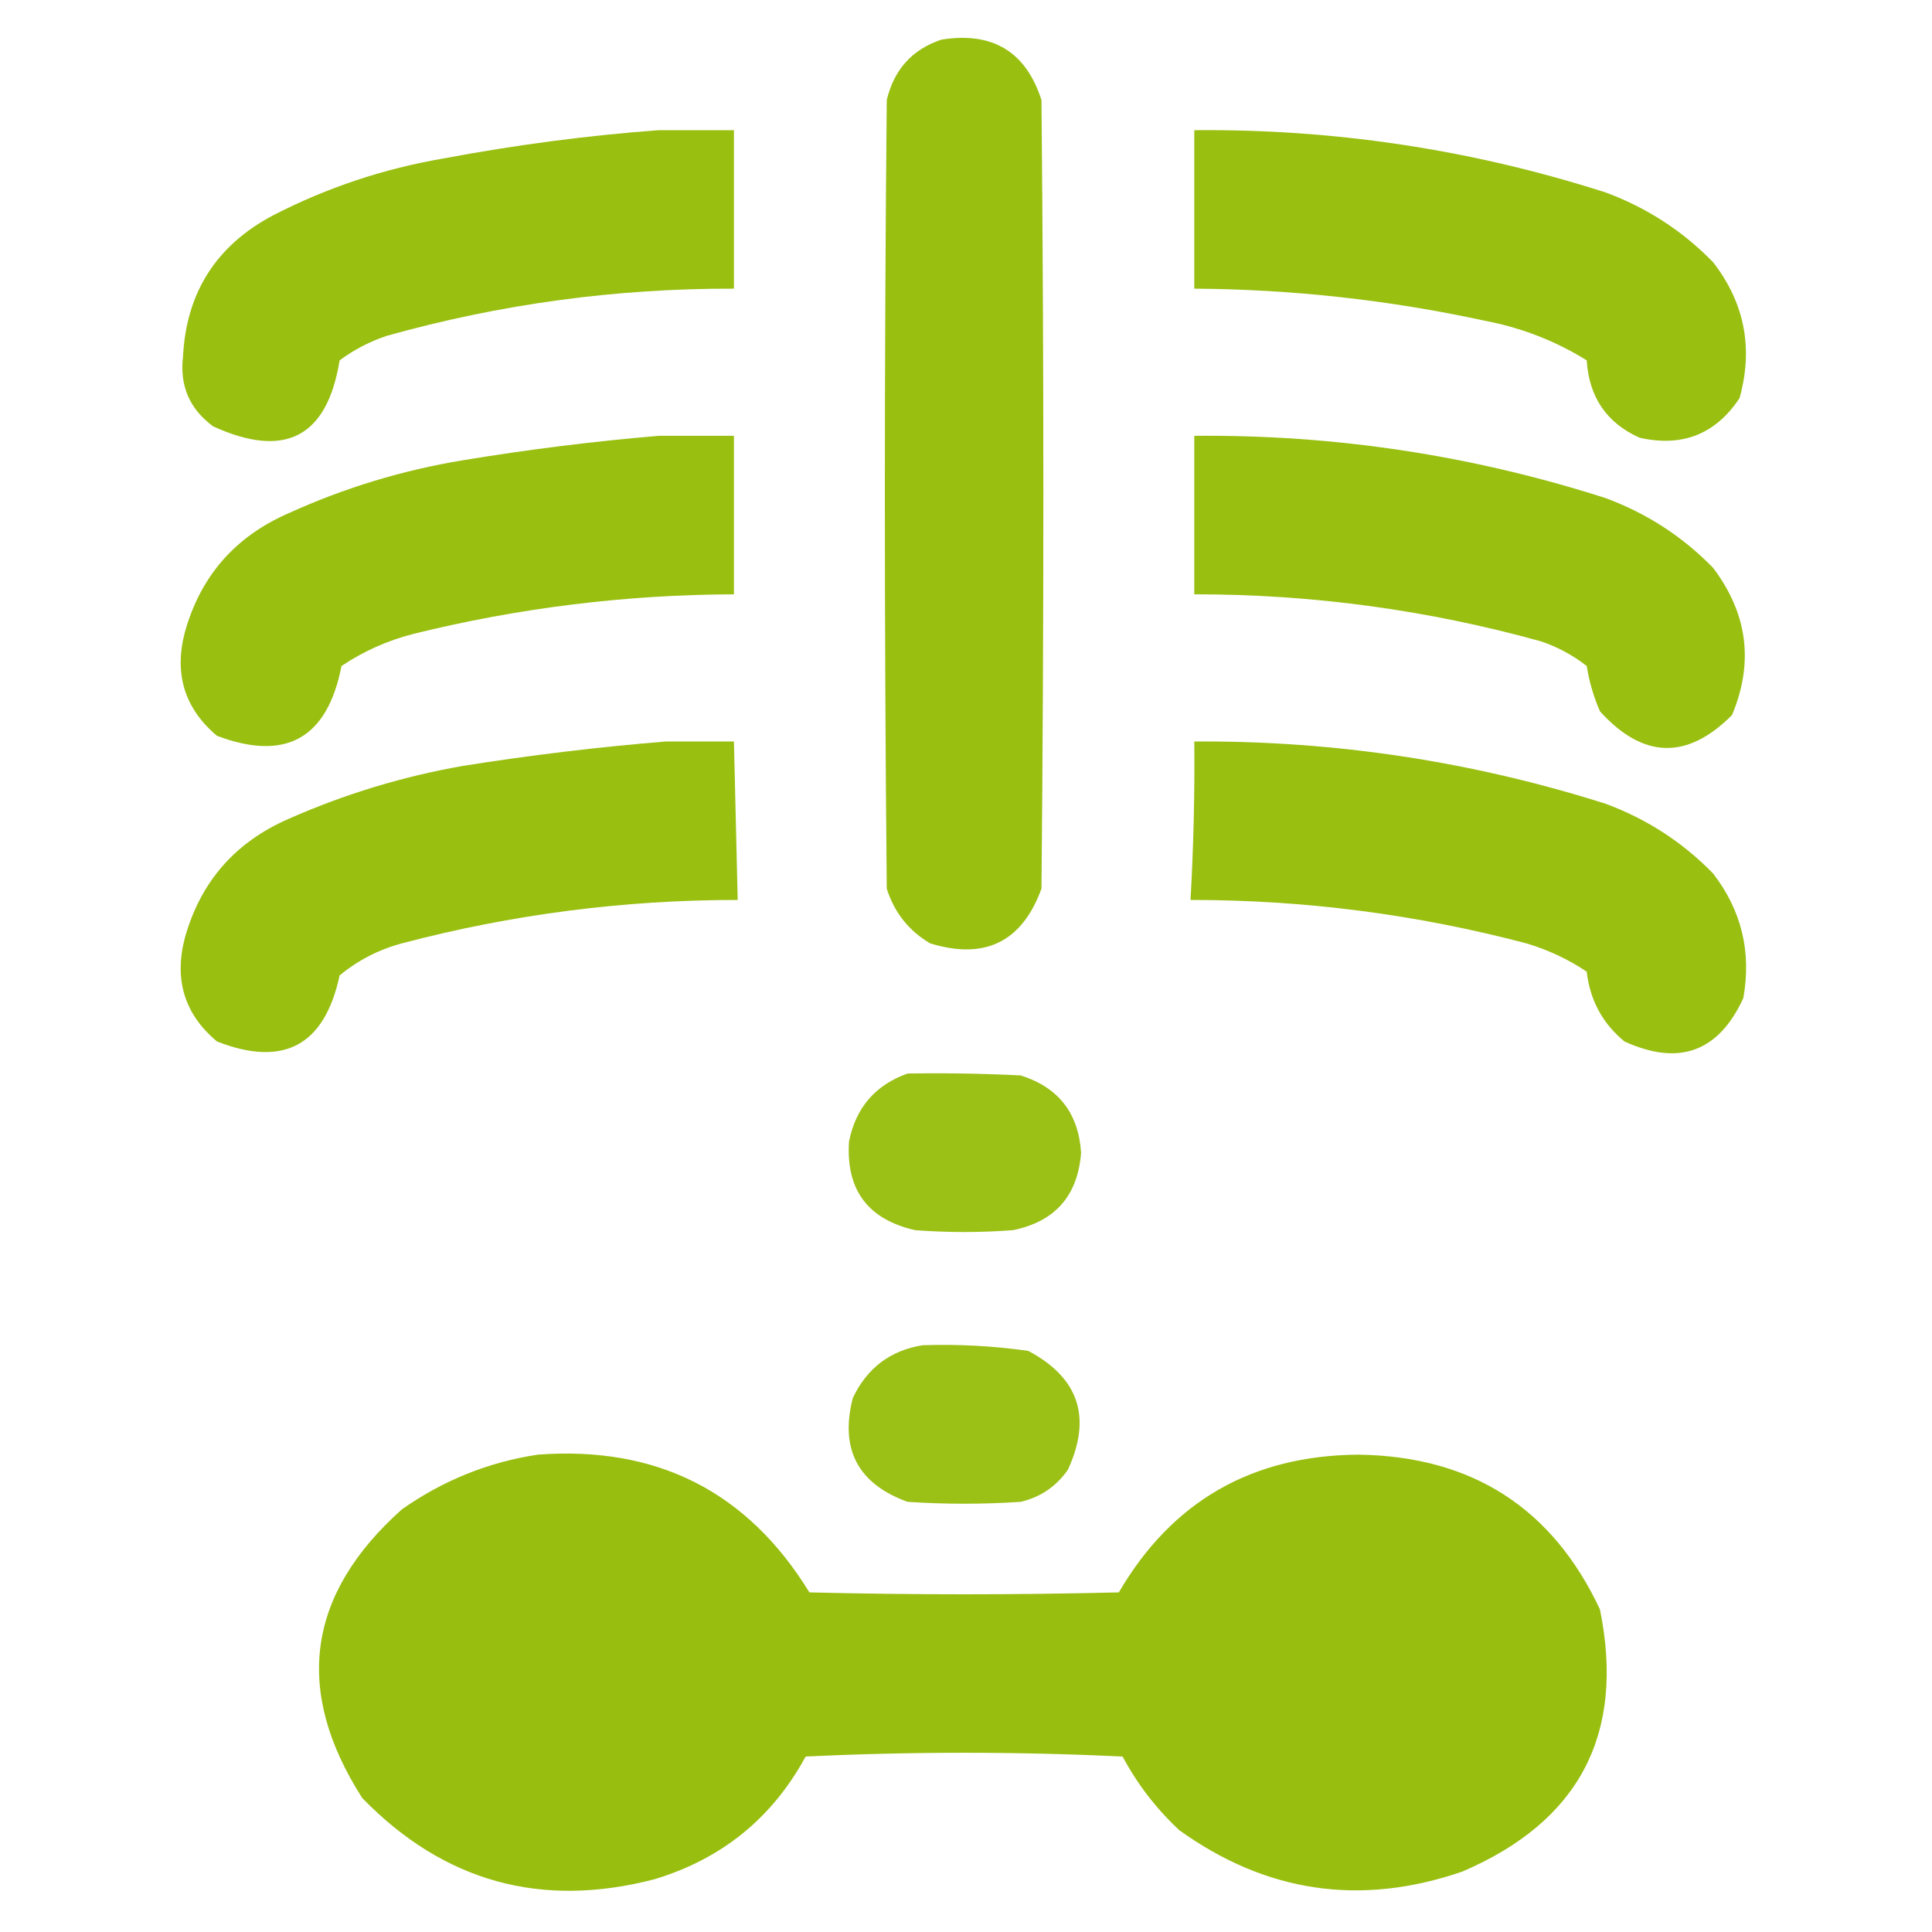 <?xml version="1.0"?>
<svg width="512" height="512" xmlns="http://www.w3.org/2000/svg" xmlns:svg="http://www.w3.org/2000/svg" clip-rule="evenodd" fill-rule="evenodd" version="1.1">
 <g class="layer">
  <title>Layer 1</title>
  <g id="svg_1">
   <path d="m249.5,10.5c13.53,-2.16 22.36,3.17 26.5,16c0.67,69.67 0.67,139.33 0,209c-5.15,14.12 -14.98,18.95 -29.5,14.5c-5.67,-3.34 -9.5,-8.18 -11.5,-14.5c-0.67,-69.67 -0.67,-139.33 0,-209c1.95,-8.11 6.78,-13.44 14.5,-16z" fill="#96bd0b" id="svg_2" opacity="0.97"/>
  </g>
  <g id="svg_3">
   <path d="m174.5,34.5c6.67,0 13.33,0 20,0c0,14 0,28 0,42c-31.26,-0.09 -61.93,4.07 -92,12.5c-4.53,1.51 -8.7,3.68 -12.5,6.5c-3.29,20.34 -14.46,26.18 -33.5,17.5c-6.25,-4.59 -8.92,-10.75 -8,-18.5c0.86,-17.03 8.86,-29.53 24,-37.5c14.21,-7.3 29.21,-12.3 45,-15c19.01,-3.58 38.01,-6.08 57,-7.5z" fill="#96bd0b" id="svg_4" opacity="0.97"/>
  </g>
  <g id="svg_5">
   <path d="m316.5,34.5c37.24,-0.35 73.58,5.15 109,16.5c10.92,4.04 20.42,10.2 28.5,18.5c8.35,10.79 10.68,22.79 7,36c-6.33,9.56 -15.16,13.06 -26.5,10.5c-8.72,-3.92 -13.39,-10.75 -14,-20.5c-8.29,-5.15 -17.29,-8.65 -27,-10.5c-25.37,-5.5 -51.04,-8.34 -77,-8.5c0,-14 0,-28 0,-42z" fill="#96bd0b" id="svg_6" opacity="0.97"/>
  </g>
  <g id="svg_7">
   <path d="m174.5,115.5c6.67,0 13.33,0 20,0c0,14 0,28 0,42c-28.76,0.1 -57.09,3.6 -85,10.5c-6.87,1.77 -13.2,4.6 -19,8.5c-3.75,19.21 -14.75,25.37 -33,18.5c-8.59,-7.24 -11.43,-16.4 -8.5,-27.5c4.15,-14.82 13.31,-25.32 27.5,-31.5c14.71,-6.68 30.04,-11.35 46,-14c17.4,-2.87 34.73,-5.04 52,-6.5z" fill="#96bd0b" id="svg_8" opacity="0.97"/>
  </g>
  <g id="svg_9">
   <path d="m316.5,115.5c37.24,-0.35 73.58,5.15 109,16.5c10.92,4.04 20.42,10.2 28.5,18.5c9.15,12.12 10.82,25.12 5,39c-11.91,11.95 -23.58,11.62 -35,-1c-1.67,-3.85 -2.84,-7.85 -3.5,-12c-3.61,-2.82 -7.61,-4.99 -12,-6.5c-30.09,-8.36 -60.75,-12.53 -92,-12.5c0,-14 0,-28 0,-42z" fill="#96bd0b" id="svg_10" opacity="0.97"/>
  </g>
  <g id="svg_11">
   <path d="m176.5,196.5c6,0 12,0 18,0c0.33,14 0.67,28 1,42c-30.17,-0.02 -59.84,3.81 -89,11.5c-6.14,1.65 -11.64,4.49 -16.5,8.5c-3.99,18.58 -14.82,24.41 -32.5,17.5c-8.6,-7.19 -11.43,-16.36 -8.5,-27.5c4.15,-14.82 13.31,-25.32 27.5,-31.5c14.75,-6.52 30.09,-11.19 46,-14c18.07,-2.88 36.07,-5.04 54,-6.5z" fill="#96bd0b" id="svg_12" opacity="0.97"/>
  </g>
  <g id="svg_13">
   <path d="m316.5,196.5c37.23,-0.23 73.56,5.27 109,16.5c10.92,4.04 20.42,10.2 28.5,18.5c7.52,9.76 10.19,20.76 8,33c-6.54,14.26 -17.04,18.09 -31.5,11.5c-5.82,-4.8 -9.15,-10.96 -10,-18.5c-4.94,-3.3 -10.27,-5.8 -16,-7.5c-29.16,-7.69 -58.82,-11.52 -89,-11.5c0.79,-13.99 1.13,-27.99 1,-42z" fill="#96bd0b" id="svg_14" opacity="0.97"/>
  </g>
  <g id="svg_15">
   <path d="m240.5,284.5c10.01,-0.17 20.01,0 30,0.5c10,3.17 15.33,10 16,20.5c-0.88,11.38 -6.88,18.21 -18,20.5c-8.67,0.67 -17.33,0.67 -26,0c-12.51,-2.85 -18.34,-10.68 -17.5,-23.5c1.81,-8.97 6.98,-14.97 15.5,-18z" fill="#96bd0b" id="svg_16" opacity="0.95"/>
  </g>
  <g id="svg_17">
   <path d="m244.5,356.5c9.38,-0.32 18.72,0.18 28,1.5c13.41,7.12 16.91,17.62 10.5,31.5c-3.09,4.43 -7.26,7.26 -12.5,8.5c-10,0.67 -20,0.67 -30,0c-13.14,-4.78 -17.97,-13.94 -14.5,-27.5c3.77,-7.96 9.94,-12.62 18.5,-14z" fill="#96bd0b" id="svg_18" opacity="0.95"/>
  </g>
  <g id="svg_19">
   <path d="m142.5,385.5c31.61,-2.37 55.61,9.8 72,36.5c27.33,0.67 54.67,0.67 82,0c14.11,-24.15 35.28,-36.31 63.5,-36.5c30.04,0.42 51.38,14.09 64,41c6.73,33.04 -5.44,56.21 -36.5,69.5c-26.93,9.25 -51.93,5.58 -75,-11c-6.09,-5.69 -11.09,-12.19 -15,-19.5c-28,-1.33 -56,-1.33 -84,0c-8.83,16.26 -22.16,27.1 -40,32.5c-30.07,7.86 -55.91,0.69 -77.5,-21.5c-18.21,-28.48 -14.71,-53.98 10.5,-76.5c10.95,-7.7 22.95,-12.53 36,-14.5z" fill="#96bd0b" id="svg_20" opacity="0.98"/>
  </g>
 </g>
</svg>